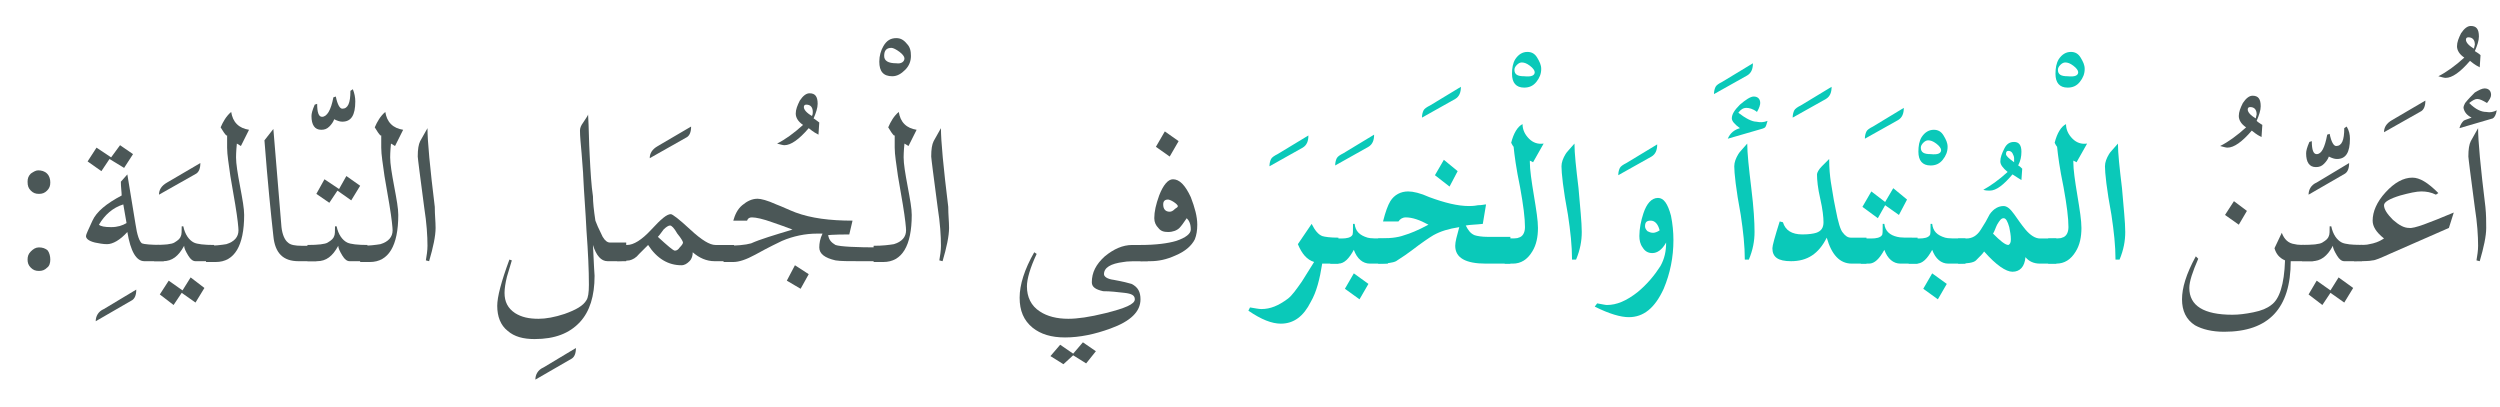 <?xml version="1.0" encoding="utf-8"?>
<!-- Generator: Adobe Illustrator 18.0.0, SVG Export Plug-In . SVG Version: 6.00 Build 0)  -->
<!DOCTYPE svg PUBLIC "-//W3C//DTD SVG 1.1//EN" "http://www.w3.org/Graphics/SVG/1.1/DTD/svg11.dtd">
<svg version="1.1" id="Layer_1" xmlns="http://www.w3.org/2000/svg" xmlns:xlink="http://www.w3.org/1999/xlink" x="0px" y="0px"
	 viewBox="0 0 308.2 50.2" style="enable-background:new 0 0 308.2 50.2;" xml:space="preserve">
<style type="text/css">
	.st0{fill:#4B5757;}
	.st1{fill:#0AC9B9;}
</style>
<g>
	<path class="st0" d="M6.2,32c0,0.4-0.1,0.8-0.4,1c-0.3,0.3-0.6,0.4-1,0.4c-0.4,0-0.7-0.1-1-0.4c-0.3-0.3-0.4-0.6-0.4-1
		c0-0.4,0.1-0.7,0.4-1s0.6-0.5,1-0.5c0.4,0,0.8,0.1,1.1,0.4C6.1,31.2,6.2,31.6,6.2,32z M6.2,22.5c0,0.4-0.1,0.7-0.4,1
		c-0.3,0.3-0.6,0.4-1,0.4c-0.4,0-0.7-0.1-1-0.4c-0.3-0.3-0.4-0.6-0.4-1.1c0-0.4,0.1-0.7,0.4-1C4.1,21.2,4.4,21,4.7,21
		c0.4,0,0.8,0.1,1.1,0.4C6.1,21.7,6.2,22.1,6.2,22.5z"/>
	<path class="st0" d="M16.8,35.7c0,0.7-0.2,1.1-0.5,1.3l-4.5,2.6c0-0.6,0.3-1.2,1-1.5L16.8,35.7z"/>
	<path class="st0" d="M20.1,32.2h-2.3c-1,0-1.7-1.2-2.1-3.6c-0.9,1-1.8,1.5-2.5,1.5c-0.5,0-1-0.1-1.5-0.2c-0.8-0.2-1.1-0.5-1.1-0.8
		c0-0.2,0.3-0.8,0.8-1.9c0.5-1.1,1.7-2.1,3.6-3.1c0-0.4-0.1-1-0.1-1.7l0.8-0.9l1,6.1c0.2,1.4,0.5,2.2,0.8,2.4
		c0.2,0.1,1.1,0.2,2.7,0.2V32.2z M16.4,19l-1.1,1.7l-1.8-1.1l-1,1.5l-1.7-1.2l1.1-1.7l1.8,1.2l1.1-1.5L16.4,19z M15.6,27.5l-0.4-2.3
		c-1.3,0.4-2.3,1.3-3,2.5c0.2,0.2,0.7,0.3,1.5,0.3C14.5,28,15.1,27.8,15.6,27.5z"/>
	<path class="st0" d="M24.7,20.1c0,0.7-0.2,1.1-0.5,1.3L19.6,24c0-0.6,0.3-1.1,1-1.5L24.7,20.1z"/>
	<path class="st0" d="M26.4,32.2h-2.3c-0.3,0-0.6-0.2-0.9-0.7c-0.3-0.5-0.5-0.9-0.5-1.2c-0.7,1.3-1.5,1.9-2.6,1.9H19v-2
		c1.3,0,2.2-0.1,2.5-0.3c0.5-0.3,0.7-0.5,0.8-0.8c0.1-0.2,0.1-0.6,0.1-1.2l0.2,0c0.2,1,0.7,1.7,1.3,2c0.4,0.2,1.3,0.3,2.5,0.3V32.2z
		 M25.2,35.5l-1.1,1.8l-1.7-1.2l-1,1.5l-1.7-1.3l1.1-1.7l1.7,1.2l1-1.6L25.2,35.5z"/>
	<path class="st0" d="M27.9,16.7c-0.2-0.2-0.4-0.5-0.7-1c0.3-0.7,0.7-1.4,1.3-1.9c0.1,0.6,0.3,1.1,0.7,1.5c0.4,0.4,0.9,0.6,1.5,0.7
		L29.7,18l-0.5-0.3c-0.1,1-0.1,1.6-0.1,1.7c0,0.8,0.2,2,0.5,3.6c0.3,1.6,0.5,2.7,0.5,3.5c0,3.8-1.2,5.8-3.5,5.8h-1.2v-2
		c1.1,0,1.9-0.1,2.5-0.2c1-0.3,1.5-0.9,1.5-1.7c0-0.3-0.1-1.4-0.4-3.2c-0.2-1.2-0.4-2.3-0.6-3.5c-0.2-1.5-0.4-2.6-0.4-3.5
		c0-0.1,0-0.3,0-0.6c0-0.3,0-0.5,0-0.7V16.7z"/>
	<path class="st0" d="M39.1,32.2h-2.3c-1.9,0-2.9-1-3.1-3.1c-0.3-2.7-0.7-6.6-1.1-11.8c0.4-0.5,0.8-1,1.1-1.4l1,12.1
		c0.1,0.9,0.4,1.6,0.8,1.9c0.3,0.3,0.9,0.4,1.7,0.4c0.2,0,0.5,0,0.9,0c0.4,0,0.7,0,0.9,0V32.2z"/>
	<path class="st0" d="M43.8,12.5c0,1.7-0.5,2.5-1.6,2.5c-0.3,0-0.6-0.1-1-0.3c-0.1,0.3-0.3,0.6-0.6,0.9c-0.3,0.3-0.6,0.4-1,0.4
		c-0.8,0-1.2-0.6-1.2-1.7c0-0.3,0.1-0.7,0.4-1.4l0.3-0.1c0,1.1,0.2,1.6,0.6,1.6c0.6,0,1.1-0.8,1.4-2.4l0.3-0.1
		c0.2,1,0.5,1.5,0.8,1.5c0.7,0,1-0.7,1-2.2l0.3-0.2C43.7,11.5,43.8,12,43.8,12.5z"/>
	<path class="st0" d="M45.4,32.2h-2.3c-0.3,0-0.6-0.2-0.9-0.7c-0.3-0.5-0.5-0.9-0.5-1.2c-0.7,1.3-1.5,1.9-2.6,1.9h-1.2v-2
		c1.3,0,2.2-0.1,2.5-0.3c0.5-0.3,0.7-0.5,0.8-0.8c0.1-0.2,0.1-0.6,0.1-1.2l0.2,0c0.2,1,0.7,1.7,1.3,2c0.4,0.2,1.3,0.3,2.5,0.3V32.2z
		 M44.4,22.9l-1.1,1.8l-1.7-1.2l-1,1.5l-1.6-1.1l1-1.8l1.8,1.2l0.9-1.6L44.4,22.9z"/>
	<path class="st0" d="M46.9,16.7c-0.2-0.2-0.4-0.5-0.7-1c0.3-0.7,0.7-1.4,1.3-1.9c0.1,0.6,0.3,1.1,0.7,1.5c0.4,0.4,0.9,0.6,1.5,0.7
		L48.7,18l-0.5-0.3c-0.1,1-0.1,1.6-0.1,1.7c0,0.8,0.2,2,0.5,3.6c0.3,1.6,0.5,2.7,0.5,3.5c0,3.8-1.2,5.8-3.5,5.8h-1.2v-2
		c1.1,0,1.9-0.1,2.5-0.2c1-0.3,1.5-0.9,1.5-1.7c0-0.3-0.1-1.4-0.4-3.2c-0.2-1.2-0.4-2.3-0.6-3.5c-0.2-1.5-0.4-2.6-0.4-3.5
		c0-0.1,0-0.3,0-0.6c0-0.3,0-0.5,0-0.7V16.7z"/>
	<path class="st0" d="M53.7,28.1c0,1-0.3,2.4-0.8,4.1l-0.4-0.1c0.1-0.6,0.2-1.2,0.2-1.8c0-1.2-0.1-2.8-0.4-4.7
		c-0.2-1.5-0.4-3.1-0.6-4.6c-0.1-0.9-0.2-1.5-0.2-1.7c0-0.9,0.1-1.5,0.3-1.9c0.3-0.5,0.6-1.1,0.9-1.6c0,1.6,0.3,4.8,0.9,9.7
		C53.6,26.5,53.7,27.3,53.7,28.1z"/>
	<path class="st0" d="M71,42.9c0,0.7-0.2,1.1-0.5,1.3L66,46.8c0-0.6,0.3-1.2,1-1.5L71,42.9z"/>
	<path class="st0" d="M77.2,32.2h-2.3c-0.8,0-1.4-0.7-1.8-2c0.1,2.5,0.2,3.7,0.2,3.8c0,2.5-0.6,4.4-1.8,5.7
		c-1.3,1.4-3.1,2.1-5.6,2.1c-1.4,0-2.5-0.3-3.3-1c-0.9-0.7-1.3-1.8-1.3-3.1c0-1.1,0.5-3,1.5-5.7l0.3,0.1c-0.2,0.7-0.4,1.3-0.6,2
		c-0.2,0.8-0.3,1.5-0.3,2c0,1.1,0.4,1.9,1.3,2.5c0.8,0.5,1.7,0.7,2.9,0.7c0.9,0,2-0.2,3.2-0.6c1.4-0.5,2.3-1,2.7-1.7
		c0.2-0.3,0.3-0.9,0.3-1.9c0-1.8-0.1-4-0.3-6.7c-0.1-2.2-0.3-4.5-0.4-6.7c0-0.4-0.1-1.3-0.2-2.8c-0.1-1.1-0.2-2.1-0.2-2.8
		c0-0.3,0.1-0.6,0.4-1c0.4-0.6,0.6-0.9,0.6-1c0.1,1.7,0.1,3.4,0.2,5.1c0.1,2,0.2,3.7,0.4,5c0,0.7,0.1,1.7,0.3,3c0.1,0.3,0.4,1,0.9,2
		c0.3,0.5,0.6,0.7,0.9,0.7h2V32.2z"/>
	<path class="st0" d="M85.2,15.6c0,0.7-0.2,1.1-0.5,1.3l-4.6,2.6c0-0.6,0.3-1.1,1-1.5L85.2,15.6z"/>
	<path class="st0" d="M90.4,32.2h-2.3c-1,0-1.9-0.4-2.7-1.1c0,0.4-0.1,0.8-0.4,1.1c-0.3,0.3-0.6,0.5-1,0.5c-1.6,0-3-0.8-4.1-2.5
		c-0.2,0.2-0.6,0.6-1.1,1.1c-0.4,0.5-0.8,0.7-1.2,0.8c-0.2,0-0.7,0.1-1.5,0.1v-2h1.2c0.8,0,1.8-0.6,3-1.9s1.9-1.9,2.4-1.9
		c0.2,0,1,0.6,2.4,1.9c1.4,1.3,2.4,1.9,3.1,1.9h2.3V32.2z M82.6,27.8c-0.2,0-0.5,0.2-0.8,0.5c-0.3,0.4-0.5,0.7-0.7,0.9
		c1.2,1.1,1.9,1.7,2.1,1.7c0.2,0,0.4-0.1,0.6-0.4c0.3-0.3,0.4-0.5,0.4-0.6c0-0.1-0.2-0.5-0.7-1.1C83.1,28.1,82.8,27.8,82.6,27.8z"/>
	<path class="st0" d="M101,15.1l-0.1,1.5c-0.2-0.1-0.6-0.3-1.2-0.8c-1.2,1.4-2.2,2.1-3,2.1c-0.2,0-0.5-0.1-0.9-0.2
		c1-0.5,2.1-1.3,3.2-2.3c-0.6-0.4-0.9-0.9-0.9-1.4c0-0.5,0.2-1,0.5-1.6c0.4-0.6,0.8-0.9,1.2-0.9c0.7,0,1,0.4,1,1.3
		c0,0.5-0.2,1.1-0.5,1.8C100.5,14.7,100.7,14.9,101,15.1z M100.2,13.8c0-0.6-0.3-0.9-0.8-0.9c-0.2,0-0.3,0.1-0.3,0.3
		c0,0.3,0.3,0.7,1,1.1C100.2,14.1,100.2,13.9,100.2,13.8z"/>
	<path class="st0" d="M108.7,32.2H106c-1.4,0-2.4,0-3-0.1c-1.3-0.3-2-0.8-2-1.6c0-0.5,0.1-1.1,0.4-1.7h-0.7c-1.4,0-2.9,0.3-4.3,0.9
		c-0.4,0.2-1.5,0.7-3.3,1.7c-1.1,0.6-2,0.9-2.7,0.9h-1.2v-2c1.6,0,2.7-0.1,3.4-0.3c1.1-0.5,2.8-1,5.1-1.7c-0.8-0.3-1.6-0.6-2.5-0.9
		c-1.1-0.4-2-0.6-2.5-0.6c-0.3,0-0.5,0.1-0.6,0.4h-1.7c0.2-0.7,0.5-1.4,1.1-1.9c0.6-0.5,1.2-0.8,1.9-0.8c0.4,0,1.2,0.2,2.3,0.7
		c0.8,0.3,1.6,0.7,2.4,1c1.9,0.7,4.2,1,7,1l-0.4,1.7c-2,0-2.9,0.1-2.6,0.1c0.1,0.6,0.4,0.9,0.9,1.2c0.6,0.2,2.4,0.3,5.6,0.3V32.2z
		 M99.7,33.8l-1,1.8l-1.7-1l1-1.9L99.7,33.8z"/>
	<path class="st0" d="M112.3,6.9c0,0.6-0.2,1.2-0.7,1.7c-0.5,0.5-1,0.8-1.6,0.8c-1.1,0-1.6-0.6-1.6-1.8c0-0.7,0.2-1.4,0.5-1.9
		c0.4-0.7,0.9-1,1.6-1c0.5,0,0.9,0.2,1.3,0.7C112.2,5.8,112.3,6.3,112.3,6.9z M111.5,7.2c0-0.2-0.2-0.5-0.6-0.8
		c-0.4-0.3-0.8-0.5-1-0.5c-0.6,0-0.9,0.3-0.9,1c0,0.6,0.5,0.9,1.5,0.9C111.1,7.9,111.5,7.6,111.5,7.2z"/>
	<path class="st0" d="M110.2,16.7c-0.2-0.2-0.4-0.5-0.7-1c0.3-0.7,0.7-1.4,1.3-1.9c0.1,0.6,0.3,1.1,0.7,1.5c0.4,0.4,0.9,0.6,1.5,0.7
		L112,18l-0.5-0.3c-0.1,1-0.1,1.6-0.1,1.7c0,0.8,0.2,2,0.5,3.6c0.3,1.6,0.5,2.7,0.5,3.5c0,3.8-1.2,5.8-3.5,5.8h-1.2v-2
		c1.1,0,1.9-0.1,2.5-0.2c1-0.3,1.5-0.9,1.5-1.7c0-0.3-0.1-1.4-0.4-3.2c-0.2-1.2-0.4-2.3-0.6-3.5c-0.2-1.5-0.4-2.6-0.4-3.5
		c0-0.1,0-0.3,0-0.6c0-0.3,0-0.5,0-0.7V16.7z"/>
	<path class="st0" d="M117,28.1c0,1-0.3,2.4-0.8,4.1l-0.4-0.1c0.1-0.6,0.2-1.2,0.2-1.8c0-1.2-0.1-2.8-0.4-4.7
		c-0.2-1.5-0.4-3.1-0.6-4.6c-0.1-0.9-0.2-1.5-0.2-1.7c0-0.9,0.1-1.5,0.3-1.9c0.3-0.5,0.6-1.1,0.9-1.6c0,1.6,0.3,4.8,0.9,9.7
		C116.9,26.5,117,27.3,117,28.1z"/>
	<path class="st0" d="M141.6,32.2c-1.7,0-2.7,0-3.1,0.1c-1.6,0.2-2.4,0.7-2.4,1.5c0,0.3,0.4,0.6,1.2,0.7c1.1,0.2,1.9,0.4,2.2,0.5
		c0.8,0.4,1.1,1,1.1,1.9c0,1.5-1.2,2.7-3.7,3.6c-1.9,0.7-3.8,1.1-5.6,1.1c-1.7,0-3-0.4-4-1.2c-1.1-0.9-1.6-2.1-1.6-3.7
		c0-1.6,0.6-3.5,1.8-5.6l0.3,0.2c-0.8,1.7-1.2,3.1-1.2,4c0,1.3,0.5,2.4,1.6,3.1c0.9,0.6,2.1,0.9,3.5,0.9c1.1,0,2.6-0.2,4.6-0.7
		c2.4-0.6,3.6-1.1,3.6-1.7c0-0.5-0.4-0.7-1.3-0.8c-0.9-0.1-1.7-0.2-2.6-0.2c-0.9-0.2-1.4-0.5-1.4-1.1c0-1.2,0.5-2.2,1.6-3.2
		c1.1-0.9,2.2-1.4,3.4-1.4h1.9V32.2z M135.1,43.3l-1.2,1.5l-1.6-1l-1.2,1.1l-1.6-1l1.2-1.4l1.6,1.1l1.2-1.4L135.1,43.3z"/>
	<path class="st0" d="M147.6,27.7c0,0.7-0.1,1.3-0.3,1.8c-0.4,0.8-1.2,1.5-2.4,2c-1.1,0.5-2.1,0.7-3.1,0.7h-1.2v-2
		c1.9,0,3.4-0.2,4.4-0.5c1.2-0.4,1.8-0.9,1.8-1.4c0-0.7-0.2-1.1-0.5-1.4c-0.4,0.6-0.7,1-0.9,1.2c-0.3,0.3-0.8,0.5-1.4,0.5
		c-0.5,0-0.9-0.1-1.2-0.5c-0.3-0.3-0.5-0.7-0.5-1.2c0-0.8,0.2-1.7,0.6-2.8c0.5-1.3,1.1-2,1.7-2c0.8,0,1.5,0.7,2.2,2.2
		C147.3,25.6,147.6,26.7,147.6,27.7z M145.3,17.4l-1.1,1.9l-1.7-1.2l1.1-1.9L145.3,17.4z M145.2,25.4c0-0.1-0.2-0.3-0.5-0.5
		s-0.6-0.3-0.7-0.3c-0.4,0-0.6,0.2-0.6,0.6c0,0.6,0.3,0.9,0.8,0.9c0.2,0,0.4-0.1,0.6-0.3S145.2,25.6,145.2,25.4z"/>
	<path class="st1" d="M161.3,16.7c0,0.7-0.2,1.2-0.7,1.5l-4.1,2.3c0-0.4,0.1-0.7,0.2-0.9c0.1-0.2,0.4-0.4,0.8-0.6L161.3,16.7z"/>
	<path class="st1" d="M165,32.5h-2c-0.3,1.9-0.7,3.5-1.4,4.7c-0.9,1.8-2.1,2.7-3.7,2.7c-1.1,0-2.4-0.5-4-1.6l0.2-0.4
		c0.6,0.1,1.1,0.2,1.4,0.2c1.1,0,2.1-0.4,3.3-1.3c0.5-0.4,1-1.1,1.7-2.1c0.5-0.8,1-1.6,1.5-2.4c-0.9-0.3-1.5-1-2-2.2l1.7-2.5
		c0.4,0.8,0.8,1.3,1.3,1.5c0.3,0.1,1,0.2,2,0.2V32.5z"/>
	<path class="st1" d="M169.4,16.6c0,0.7-0.2,1.2-0.7,1.5l-4.1,2.3c0-0.4,0.1-0.7,0.2-0.9c0.1-0.2,0.4-0.4,0.8-0.6L169.4,16.6z"/>
	<path class="st1" d="M170.9,32.5h-2c-0.9,0-1.6-0.6-2-1.7c-0.6,1.1-1.2,1.7-1.9,1.7h-1v-3.1c1.2,0,1.6,0,1.4,0
		c0.6,0,1.1-0.1,1.3-0.4c0.1-0.1,0.1-0.5,0.1-1.4l0.2,0c0.1,0.9,0.6,1.4,1.6,1.7c0.3,0.1,1.1,0.1,2.5,0.1V32.5z M168.7,35l-1.1,1.9
		l-1.8-1.3l1.1-1.9L168.7,35z"/>
	<path class="st1" d="M180.1,10.7c0,0.7-0.2,1.2-0.7,1.5l-4.1,2.3c0-0.4,0.1-0.7,0.2-0.9c0.1-0.2,0.4-0.4,0.8-0.6L180.1,10.7z"/>
	<path class="st1" d="M186.5,32.5h-3.3c-2.5,0-3.8-0.7-3.8-2.2c0-0.5,0.2-1.2,0.5-2.3c-1.3,0.2-2.3,0.5-3.2,1
		c-0.5,0.3-1.4,0.9-2.7,1.9c-0.4,0.3-1.1,0.8-1.9,1.3c-0.4,0.2-1.2,0.3-2.2,0.3v-3.1c1.3,0,2.4-0.1,3.2-0.4c0.7-0.2,1.7-0.6,3-1.3
		c-1.1-0.6-2-0.9-2.8-0.9c-0.4,0-0.7,0.2-0.9,0.5h-1.9c0.3-1.2,0.6-2,0.9-2.5c0.5-0.8,1.3-1.2,2.2-1.2c0.6,0,1.5,0.2,2.6,0.7
		c1.9,0.7,3.5,1.1,4.9,1.1c0.2,0,0.6,0,1.1-0.1c0.5,0,0.8-0.1,1-0.1l-0.4,2.4c-0.9,0.1-1.6,0.1-2.1,0.2c0.3,0.6,0.6,1,1.1,1.2
		c0.3,0.1,0.9,0.2,1.6,0.2h2.8V32.5z M179.7,21.1l-1,1.9l-1.8-1.4l1.1-1.9L179.7,21.1z"/>
	<path class="st1" d="M190,8.5c0,0.6-0.2,1.1-0.6,1.6c-0.4,0.5-0.9,0.7-1.5,0.7c-1,0-1.5-0.6-1.5-1.7c0-0.7,0.1-1.3,0.4-1.8
		c0.4-0.6,0.9-0.9,1.5-0.9c0.5,0,0.9,0.2,1.2,0.7C189.8,7.6,190,8,190,8.5z M189.2,8.9c0-0.2-0.2-0.5-0.6-0.8
		c-0.4-0.3-0.7-0.4-1-0.4c-0.2,0-0.4,0.1-0.6,0.3s-0.3,0.4-0.3,0.6c0,0.6,0.4,0.8,1.2,0.8C188.8,9.5,189.2,9.3,189.2,8.9z"/>
	<path class="st1" d="M188.6,19.8V20c0,0.9,0.2,2.3,0.5,4.1s0.5,3.1,0.5,4c0,1.1-0.2,2.1-0.7,2.9c-0.6,1-1.4,1.5-2.4,1.5h-1v-3.1
		c1,0,1.6,0,1.7-0.1c0.5-0.1,0.8-0.6,0.8-1.3c0-1.1-0.2-2.7-0.6-4.9c-0.5-2.4-0.7-4-0.8-5c-0.1-0.1-0.2-0.3-0.3-0.5
		c0.3-1.2,0.8-2,1.4-2.3c0,0.7,0.3,1.3,0.8,1.8c0.5,0.5,1.1,0.7,1.8,0.6l-1.3,2.3L188.6,19.8z"/>
	<path class="st1" d="M195,28.6c0,1.1-0.2,2.2-0.7,3.4h-0.5c0-1.7-0.2-3.5-0.5-5.5c-0.6-3.2-0.8-5.2-0.8-6c0-0.5,0.2-1,0.5-1.5
		c0.1-0.2,0.5-0.6,1.1-1.3c0,1.2,0.2,3,0.5,5.5C194.8,25.6,195,27.4,195,28.6z"/>
	<path class="st1" d="M204.3,17.8c0,0.7-0.2,1.2-0.7,1.5l-4.1,2.3c0-0.4,0.1-0.7,0.2-0.9c0.1-0.2,0.4-0.4,0.8-0.6L204.3,17.8z"/>
	<path class="st1" d="M206.3,29.6c0,2.1-0.4,4.1-1.2,6c-1.1,2.4-2.5,3.5-4.3,3.5c-1,0-2.4-0.4-4.2-1.3l0.3-0.4
		c0.6,0.1,1,0.2,1.2,0.2c1.2,0,2.4-0.5,3.8-1.6c1.2-1,2.1-2.1,2.8-3.2c0.5-0.9,0.7-1.8,0.7-2.9c-0.5,0.9-1.1,1.3-1.7,1.3
		c-0.5,0-0.9-0.2-1.2-0.7c-0.3-0.4-0.4-0.9-0.4-1.4c0-0.9,0.2-1.9,0.5-2.8c0.4-1.2,1-1.9,1.8-1.9c0.7,0,1.2,0.7,1.6,2.2
		C206.2,27.6,206.3,28.6,206.3,29.6z M204.6,28.4c-0.2-0.8-0.6-1.2-1.1-1.2c-0.5,0-0.7,0.2-0.7,0.7c0,0.2,0.1,0.4,0.3,0.6
		c0.2,0.1,0.4,0.2,0.7,0.2C204,28.7,204.3,28.6,204.6,28.4z"/>
	<path class="st1" d="M216.1,7.8c0,0.7-0.2,1.2-0.7,1.5l-4.1,2.3c0-0.4,0.1-0.7,0.2-0.9c0.1-0.2,0.4-0.4,0.8-0.6L216.1,7.8z"/>
	<path class="st1" d="M217.9,14.9c-0.1,0.4-0.2,0.7-0.3,0.8c-0.1,0.1-0.4,0.2-0.8,0.3l-3.8,1.1c0.3-0.7,0.8-1.1,1.5-1.3
		c-0.7-0.5-1-0.9-1-1.2c0-0.5,0.3-1,1-1.7c0.7-0.6,1.3-1,1.7-1c0.5,0,0.8,0.3,0.8,0.8c0,0.2-0.1,0.6-0.4,1.1c-0.5-0.4-1-0.5-1.3-0.5
		c-0.4,0-0.7,0.2-1,0.6c0.9,0.7,1.7,1.1,2.2,1.1C217,15.1,217.4,15.1,217.9,14.9z"/>
	<path class="st1" d="M216.3,28.6c0,1.1-0.2,2.2-0.7,3.4h-0.5c0-1.7-0.2-3.5-0.5-5.5c-0.6-3.2-0.8-5.2-0.8-6c0-0.5,0.2-1,0.5-1.5
		c0.1-0.2,0.5-0.6,1.1-1.3c0,1.2,0.2,3,0.5,5.5C216.2,25.6,216.3,27.4,216.3,28.6z"/>
	<path class="st1" d="M225.8,10.7c0,0.7-0.2,1.2-0.7,1.5l-4.1,2.3c0-0.4,0.1-0.7,0.2-0.9c0.1-0.2,0.4-0.4,0.8-0.6L225.8,10.7z"/>
	<path class="st1" d="M230.2,32.5h-1.9c-1.5,0-2.5-1.1-3.1-3.2c-1,2-2.4,2.9-4.4,2.9c-1.6,0-2.3-0.5-2.3-1.6c0-0.3,0.3-1.4,0.9-3.3
		l0.4,0.1c0.3,1,1.1,1.5,2.4,1.5c0.8,0,1.4-0.1,1.7-0.2c0.6-0.2,0.9-0.6,0.9-1.3c0-0.6-0.1-1.6-0.4-2.9c-0.3-1.3-0.4-2.3-0.4-3
		c0-0.2,0.2-0.6,0.6-1c0.3-0.3,0.6-0.6,0.9-0.9c0,1.2,0.1,2.1,0.2,2.8c0.3,1.9,0.5,3,0.6,3.4c0.3,1.6,0.6,2.6,0.9,2.9
		c0.3,0.4,0.6,0.6,1,0.6h1.9V32.5z"/>
	<path class="st1" d="M234.7,13.3c0,0.7-0.2,1.2-0.7,1.5l-4.1,2.3c0-0.4,0.1-0.7,0.2-0.9c0.1-0.2,0.4-0.4,0.8-0.6L234.7,13.3z"/>
	<path class="st1" d="M236.3,32.5h-2c-0.9,0-1.6-0.6-2-1.7c-0.6,1.1-1.2,1.7-1.9,1.7h-1v-3.1c1.2,0,1.6,0,1.3,0
		c0.6,0,1.1-0.1,1.3-0.4c0.1-0.1,0.1-0.5,0.1-1.4l0.2,0c0.1,0.9,0.7,1.4,1.6,1.6c0.3,0.1,1.1,0.1,2.5,0.1V32.5z M235.1,24.6l-1,1.9
		l-1.7-1.2l-0.9,1.6l-1.9-1.4l1.1-1.9l1.7,1.3l1-1.7L235.1,24.6z"/>
	<path class="st1" d="M240.1,18.1c0,0.6-0.2,1.1-0.6,1.6c-0.4,0.5-0.9,0.7-1.5,0.7c-1,0-1.5-0.6-1.5-1.7c0-0.7,0.1-1.3,0.4-1.8
		c0.4-0.6,0.9-0.9,1.5-0.9c0.5,0,0.9,0.2,1.2,0.7C239.9,17.2,240.1,17.6,240.1,18.1z M239.3,18.5c0-0.2-0.2-0.5-0.6-0.8
		s-0.7-0.4-1-0.4c-0.2,0-0.4,0.1-0.6,0.3s-0.3,0.4-0.3,0.6c0,0.6,0.4,0.8,1.2,0.8C238.9,19.1,239.3,18.9,239.3,18.5z"/>
	<path class="st1" d="M242.2,32.5h-2c-0.9,0-1.6-0.6-2-1.7c-0.6,1.1-1.2,1.7-1.9,1.7h-1v-3.1c1.2,0,1.6,0,1.3,0
		c0.6,0,1.1-0.1,1.3-0.4c0.1-0.1,0.1-0.5,0.1-1.4l0.2,0c0.1,0.9,0.6,1.4,1.6,1.7c0.3,0.1,1.1,0.1,2.5,0.1V32.5z M240,35l-1.1,1.9
		l-1.8-1.3l1.1-1.9L240,35z"/>
	<path class="st1" d="M249.3,20.8l-0.1,1.4c-0.2-0.1-0.6-0.4-1.1-0.7c-1.1,1.3-2,2-2.8,2c-0.2,0-0.5,0-0.8-0.1
		c0.9-0.5,1.9-1.2,3-2.2c-0.6-0.5-0.9-0.9-0.9-1.3c0-0.5,0.2-1,0.5-1.6c0.3-0.6,0.7-0.8,1.2-0.8c0.6,0,0.9,0.4,0.9,1.2
		c0,0.6-0.1,1.1-0.4,1.7C249,20.5,249.1,20.6,249.3,20.8z M248.3,19.5c0-0.2-0.1-0.4-0.2-0.6s-0.3-0.3-0.5-0.3
		c-0.2,0-0.3,0.1-0.3,0.4c0,0.2,0.3,0.5,1,1C248.3,19.7,248.3,19.6,248.3,19.5z"/>
	<path class="st1" d="M253.5,32.5h-2c-0.8,0-1.4-0.3-1.8-0.8c-0.1,1.2-0.7,1.8-1.6,1.8c-0.8,0-2-0.8-3.5-2.5c-0.1,0.2-0.5,0.6-1,1.1
		c-0.3,0.3-1.1,0.4-2.2,0.4v-3.1h1c0.7,0,1.3-0.3,1.8-1.1c0.4-0.6,0.8-1.3,1.1-1.9c0.5-0.7,1.1-1,1.7-1c0.4,0,0.8,0.3,1.3,1
		s0.9,1.3,1.4,1.9c0.6,0.7,1.2,1.1,1.8,1.1h2V32.5z M247.9,29.5c0-0.5-0.1-1-0.2-1.5c-0.2-0.7-0.4-1.1-0.7-1.1
		c-0.3,0-0.5,0.3-0.8,0.8c-0.2,0.4-0.3,0.8-0.5,1.1c0.9,0.9,1.5,1.4,1.9,1.4C247.8,30.1,247.9,29.9,247.9,29.5z"/>
	<path class="st1" d="M257,8.5c0,0.6-0.2,1.1-0.6,1.6c-0.4,0.5-0.9,0.7-1.5,0.7c-1,0-1.5-0.6-1.5-1.7c0-0.7,0.1-1.3,0.4-1.8
		c0.4-0.6,0.9-0.9,1.5-0.9c0.5,0,0.9,0.2,1.2,0.7S257,8,257,8.5z M256.2,8.9c0-0.2-0.2-0.5-0.6-0.8c-0.4-0.3-0.7-0.4-1-0.4
		c-0.2,0-0.4,0.1-0.6,0.3s-0.3,0.4-0.3,0.6c0,0.6,0.4,0.8,1.2,0.8C255.8,9.5,256.2,9.3,256.2,8.9z"/>
	<path class="st1" d="M255.6,19.8V20c0,0.9,0.2,2.3,0.5,4.1c0.3,1.8,0.5,3.1,0.5,4c0,1.1-0.2,2.1-0.7,2.9c-0.6,1-1.4,1.5-2.4,1.5h-1
		v-3.1c1,0,1.6,0,1.7-0.1c0.5-0.1,0.8-0.6,0.8-1.3c0-1.1-0.2-2.7-0.6-4.9c-0.5-2.4-0.7-4-0.8-5c-0.1-0.1-0.2-0.3-0.3-0.5
		c0.3-1.2,0.8-2,1.4-2.3c0,0.7,0.3,1.3,0.8,1.8c0.5,0.5,1.1,0.7,1.8,0.6l-1.3,2.3L255.6,19.8z"/>
	<path class="st1" d="M262,28.6c0,1.1-0.2,2.2-0.7,3.4h-0.5c0-1.7-0.2-3.5-0.5-5.5c-0.6-3.2-0.8-5.2-0.8-6c0-0.5,0.2-1,0.5-1.5
		c0.1-0.2,0.5-0.6,1.1-1.3c0,1.2,0.2,3,0.5,5.5C261.8,25.6,262,27.4,262,28.6z"/>
	<path class="st0" d="M278.9,15.4l-0.1,1.5c-0.2-0.1-0.6-0.3-1.2-0.8c-1.2,1.4-2.2,2.1-3,2.1c-0.2,0-0.5-0.1-0.9-0.2
		c1-0.5,2.1-1.3,3.2-2.3c-0.6-0.4-0.9-0.9-0.9-1.4c0-0.5,0.2-1,0.5-1.6c0.4-0.6,0.8-0.9,1.2-0.9c0.7,0,1,0.4,1,1.3
		c0,0.5-0.2,1.1-0.5,1.8C278.4,15.1,278.6,15.2,278.9,15.4z M278.2,14.1c0-0.6-0.3-0.9-0.8-0.9c-0.2,0-0.3,0.1-0.3,0.3
		c0,0.3,0.3,0.7,1,1.1C278.1,14.4,278.2,14.2,278.2,14.1z"/>
	<path class="st0" d="M285.1,32.2h-2.7c0,5.8-2.7,8.7-8.2,8.7c-1.5,0-2.7-0.3-3.6-0.8c-1.1-0.7-1.6-1.8-1.6-3.2
		c0-1.4,0.5-3.1,1.7-5.3l0.3,0.3c-0.7,1.6-1.1,2.8-1.1,3.6c0,2.2,1.8,3.3,5.3,3.3c0.8,0,1.6-0.1,2.6-0.3c1-0.2,1.7-0.5,2.2-0.9
		c1-0.7,1.6-2.5,1.7-5.5c-0.7-0.3-1.1-0.8-1.3-1.5l0.9-1.9c0.3,0.8,0.8,1.3,1.6,1.4c0.3,0.1,1,0.1,2.3,0.1V32.2z M277,26l-1,1.7
		l-1.7-1.2l1.1-1.7L277,26z"/>
	<path class="st0" d="M289.7,17.1c0,1.7-0.5,2.5-1.6,2.5c-0.3,0-0.6-0.1-1-0.3c-0.1,0.3-0.3,0.6-0.6,0.9c-0.3,0.3-0.6,0.4-1,0.4
		c-0.8,0-1.2-0.6-1.2-1.7c0-0.3,0.1-0.7,0.4-1.4l0.3-0.1c0,1.1,0.2,1.6,0.6,1.6c0.6,0,1-0.8,1.3-2.4l0.3-0.1c0.2,1,0.5,1.5,0.8,1.5
		c0.7,0,1-0.7,1-2.2l0.3-0.2C289.6,16.1,289.7,16.6,289.7,17.1z"/>
	<path class="st0" d="M289.6,20.1c0,0.7-0.2,1.1-0.5,1.3l-4.5,2.6c0-0.6,0.3-1.2,1-1.5L289.6,20.1z"/>
	<path class="st0" d="M291.4,32.2H289c-0.3,0-0.6-0.2-0.9-0.7c-0.3-0.5-0.5-0.9-0.5-1.2c-0.7,1.3-1.5,1.9-2.6,1.9h-1.2v-2
		c1.3,0,2.2-0.1,2.5-0.3c0.5-0.3,0.7-0.5,0.8-0.8c0.1-0.2,0.1-0.6,0.1-1.2l0.2,0c0.2,1,0.7,1.7,1.3,2c0.4,0.2,1.3,0.3,2.5,0.3V32.2z
		 M290.1,35.5l-1.1,1.8l-1.7-1.2l-1,1.5l-1.7-1.3l1-1.7l1.7,1.2l1-1.6L290.1,35.5z"/>
	<path class="st0" d="M299,12.4c0,0.7-0.2,1.1-0.5,1.3l-4.6,2.6c0-0.6,0.3-1.1,1-1.5L299,12.4z"/>
	<path class="st0" d="M302.5,26.2l-0.6,1.9l-7.3,3.2c-1.1,0.5-1.8,0.8-2.1,0.8c-0.4,0.1-1.2,0.1-2.3,0.1v-2c1,0,1.6,0,1.9-0.1
		c0.6-0.1,1.2-0.3,1.8-0.7c-1-0.8-1.4-1.5-1.4-2.2c0-1.1,0.5-2.3,1.6-3.5c1.1-1.2,2.2-1.8,3.3-1.8c0.9,0,1.9,0.6,3.2,1.9l-0.3,0.2
		c-0.6-0.3-1.2-0.4-1.8-0.4c-0.6,0-1.5,0.2-2.6,0.5c-1.3,0.4-2,0.8-2,1.2c0,0.5,0.4,1.1,1.1,1.8c0.8,0.7,1.4,1,2,1
		C297.6,28.2,299.4,27.5,302.5,26.2z"/>
	<path class="st0" d="M305.8,6.8l-0.1,1.5c-0.2-0.1-0.6-0.3-1.2-0.8c-1.2,1.4-2.2,2.1-3,2.1c-0.2,0-0.5-0.1-0.9-0.2
		c1-0.5,2.1-1.3,3.2-2.3c-0.6-0.4-0.9-0.9-0.9-1.4c0-0.5,0.2-1,0.5-1.6c0.4-0.6,0.8-0.9,1.2-0.9c0.7,0,1,0.4,1,1.3
		c0,0.5-0.2,1.1-0.5,1.8C305.4,6.5,305.6,6.6,305.8,6.8z M305.1,5.5c0-0.6-0.3-0.9-0.8-0.9c-0.2,0-0.3,0.1-0.3,0.3
		c0,0.3,0.3,0.7,1,1.1C305,5.8,305.1,5.6,305.1,5.5z"/>
	<path class="st0" d="M307.8,13.6c-0.1,0.6-0.3,0.9-0.5,1l-4.1,1.2c0.1-0.4,0.3-0.7,0.5-0.9c0.1-0.1,0.5-0.2,1-0.4
		c-0.6-0.3-0.9-0.7-1-1.2c0-0.2,0.1-0.4,0.2-0.6c0.4-0.5,0.8-0.9,1.2-1.3c0.5-0.3,0.9-0.5,1.2-0.5c0.5,0,0.8,0.3,0.8,0.8
		c0,0.3-0.2,0.6-0.5,1c-0.5-0.3-0.9-0.5-1.2-0.5c-0.3,0-0.6,0.2-1,0.5c0.8,0.8,1.5,1.1,2.1,1.1C307,13.9,307.4,13.8,307.8,13.6z"/>
	<path class="st0" d="M306.5,28.1c0,1-0.3,2.4-0.8,4.1l-0.4-0.1c0.1-0.6,0.2-1.2,0.2-1.8c0-1.2-0.1-2.8-0.4-4.7
		c-0.2-1.5-0.4-3.1-0.6-4.6c-0.1-0.9-0.2-1.5-0.2-1.7c0-0.9,0.1-1.5,0.3-1.9c0.3-0.5,0.6-1.1,0.9-1.6c0,1.6,0.3,4.8,0.9,9.7
		C306.5,26.5,306.5,27.3,306.5,28.1z"/>
</g>
</svg>

